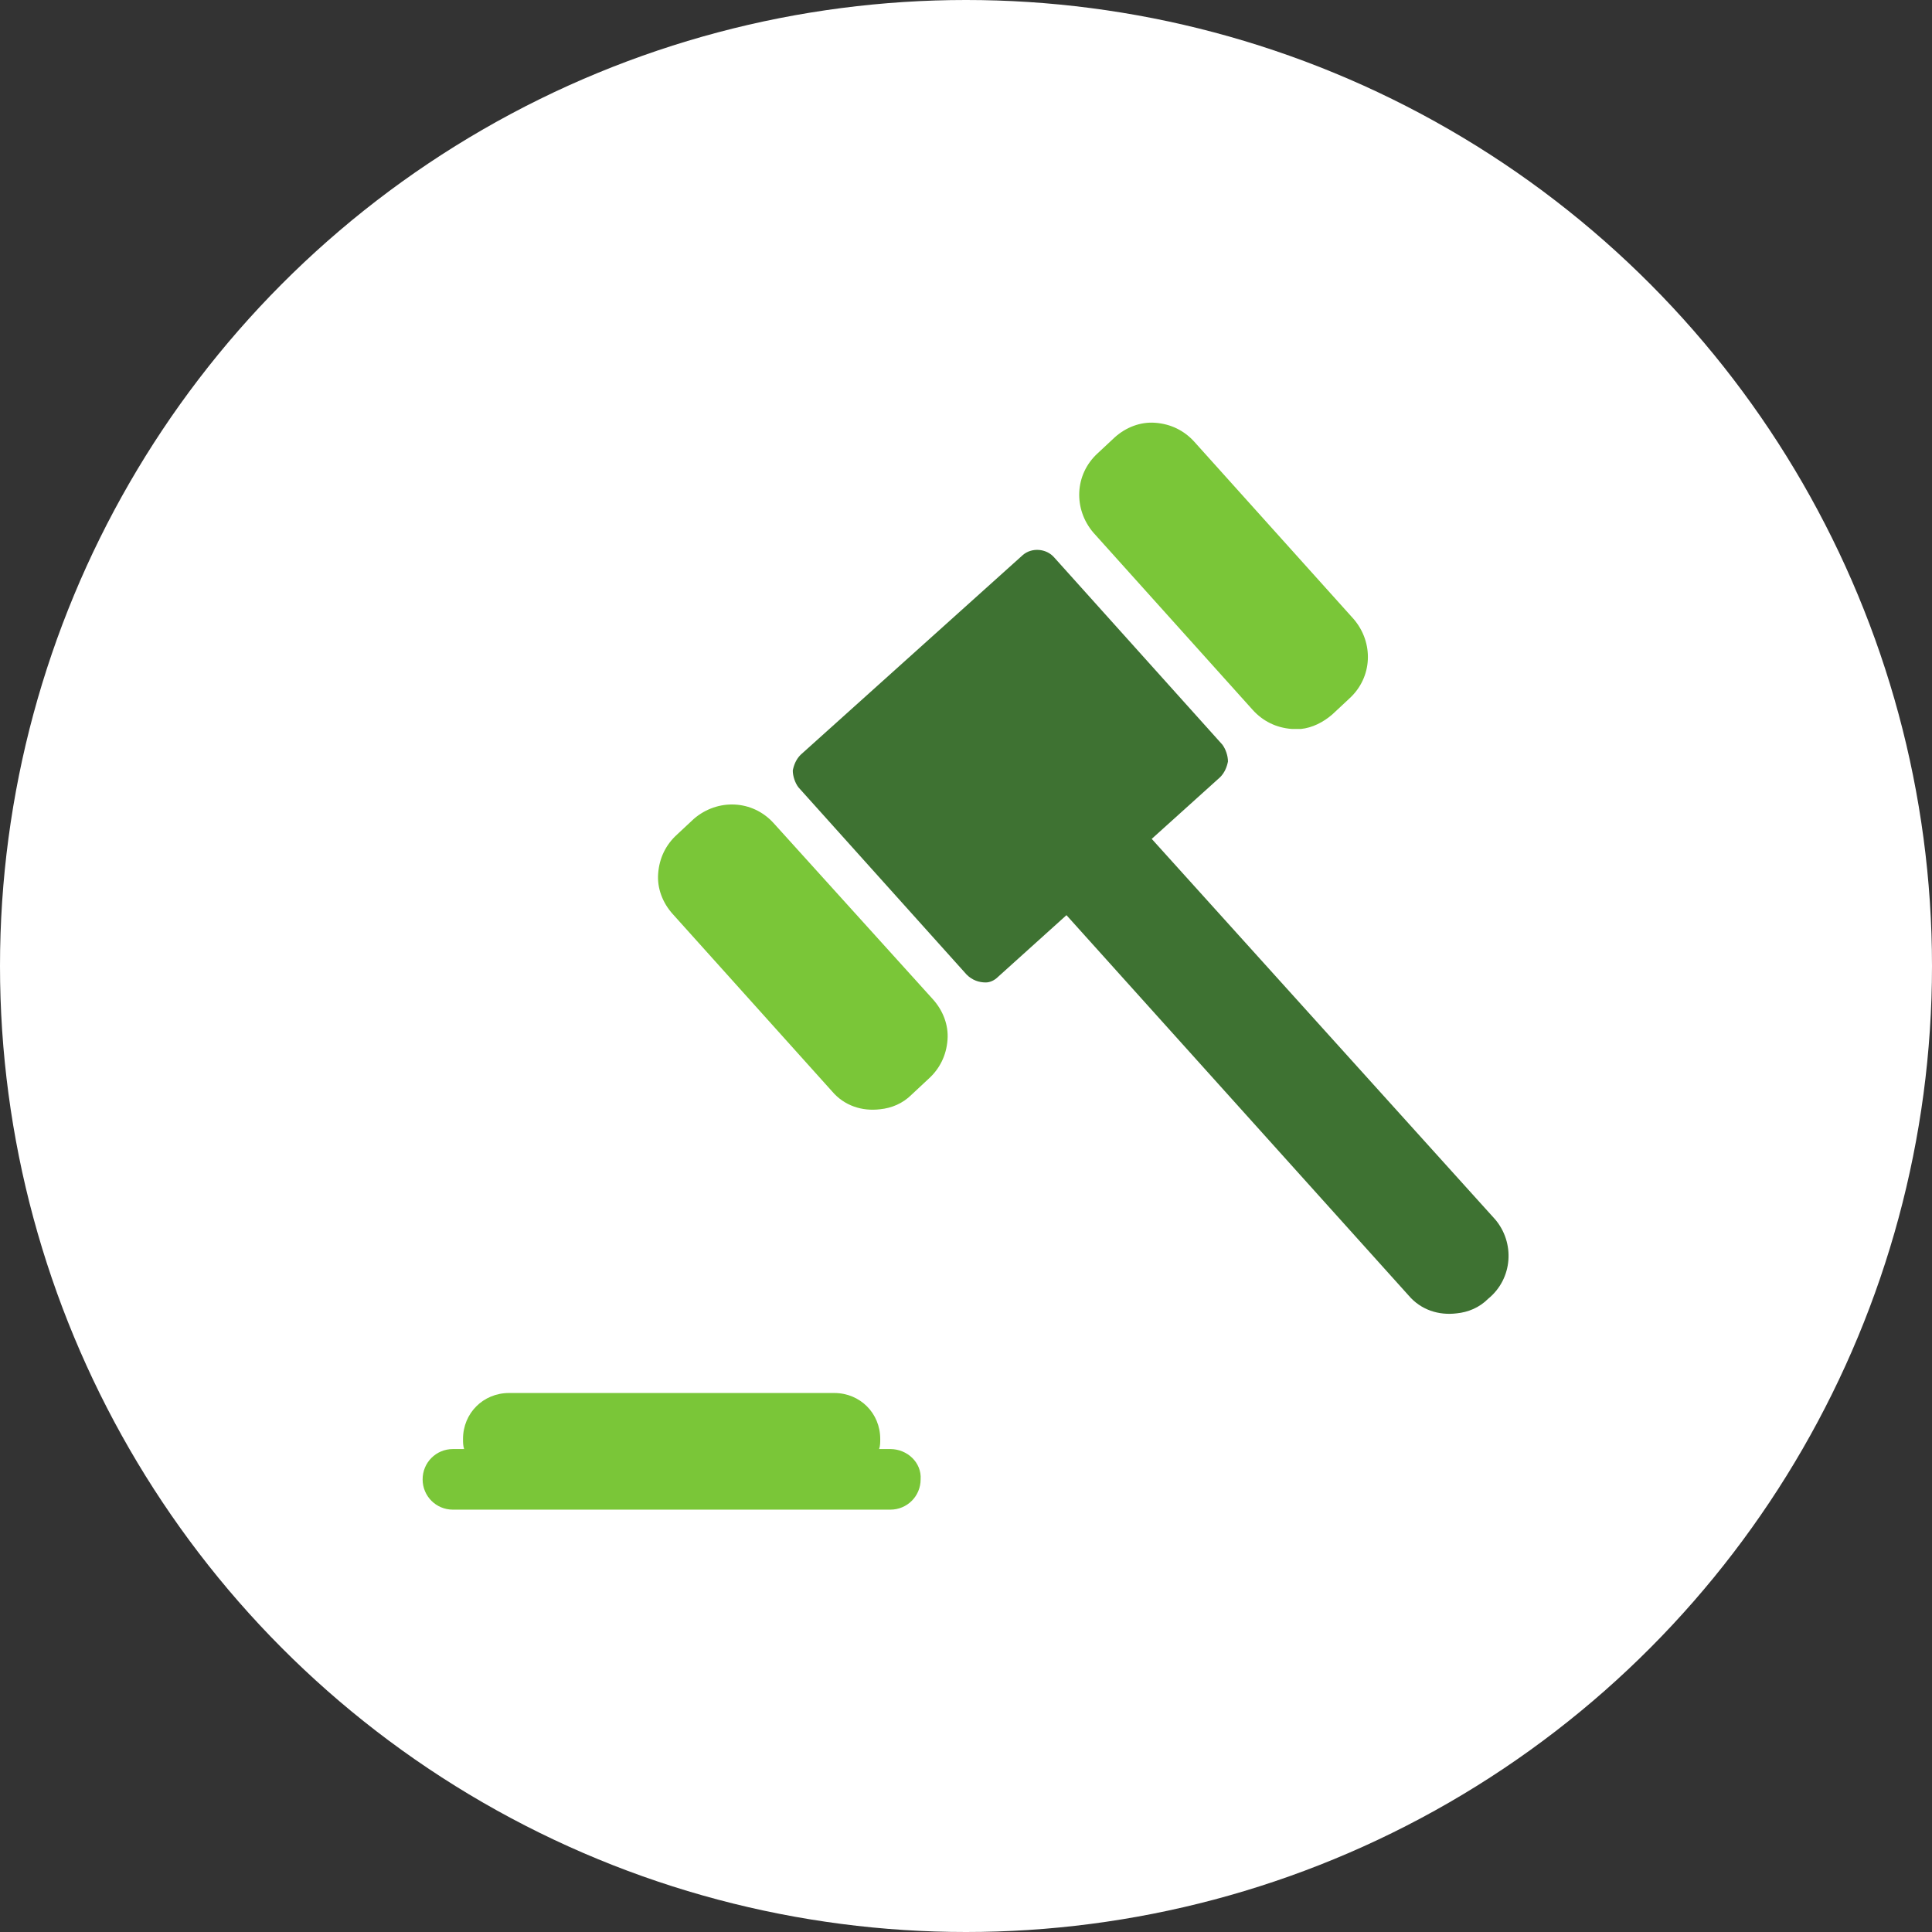                             <svg xmlns="http://www.w3.org/2000/svg" width="64" height="64" viewBox="0 0 64 64" fill="none"><rect x="0" y="0" width="64" height="64" fill="#333333" stroke="none"/><circle cx="32" cy="32" r="32" fill="white"></circle><path d="M29.494 48.002H29.122C29.159 47.891 29.159 47.779 29.159 47.668C29.159 46.813 28.491 46.145 27.636 46.145H16.861C16.007 46.145 15.338 46.813 15.338 47.668C15.338 47.779 15.338 47.891 15.375 48.002H15.003C14.446 48.002 14 48.448 14 49.006C14 49.563 14.446 50.009 15.003 50.009H29.494C30.051 50.009 30.497 49.563 30.497 49.006C30.535 48.448 30.052 48.002 29.494 48.002H29.494Z" fill="#7AC638"></path><path d="M49.521 40.385L38.152 27.789L40.418 25.746C40.567 25.597 40.641 25.411 40.678 25.226C40.678 25.04 40.604 24.817 40.493 24.668L34.919 18.463C34.659 18.166 34.176 18.129 33.879 18.389L26.522 25.003C26.373 25.151 26.299 25.337 26.262 25.523C26.262 25.709 26.336 25.932 26.448 26.08L32.021 32.285C32.207 32.471 32.43 32.545 32.653 32.545C32.801 32.545 32.95 32.471 33.061 32.36L35.328 30.316L46.66 42.912C47.069 43.395 47.664 43.581 48.258 43.506C48.63 43.469 49.001 43.321 49.298 43.023C50.116 42.355 50.19 41.166 49.522 40.385L49.521 40.385Z" fill="#3E7232"></path><path d="M25.629 27.269C24.923 26.489 23.771 26.452 22.99 27.121L22.433 27.641C22.061 27.975 21.839 28.422 21.802 28.942C21.765 29.425 21.95 29.908 22.285 30.279L27.561 36.15C27.97 36.633 28.564 36.819 29.158 36.745C29.53 36.707 29.901 36.559 30.199 36.261L30.756 35.741C31.128 35.407 31.351 34.961 31.388 34.441C31.425 33.958 31.239 33.475 30.904 33.103L25.629 27.269Z" fill="#7AC638"></path><path d="M41.498 23.517C41.832 23.888 42.278 24.111 42.798 24.148H43.096C43.467 24.111 43.839 23.925 44.136 23.665L44.693 23.145C45.474 22.439 45.511 21.287 44.842 20.507L39.565 14.636C39.231 14.265 38.785 14.042 38.265 14.005C37.782 13.968 37.299 14.153 36.927 14.488L36.37 15.008C35.59 15.714 35.553 16.866 36.221 17.646L41.498 23.517Z" fill="#7AC638"></path></svg>